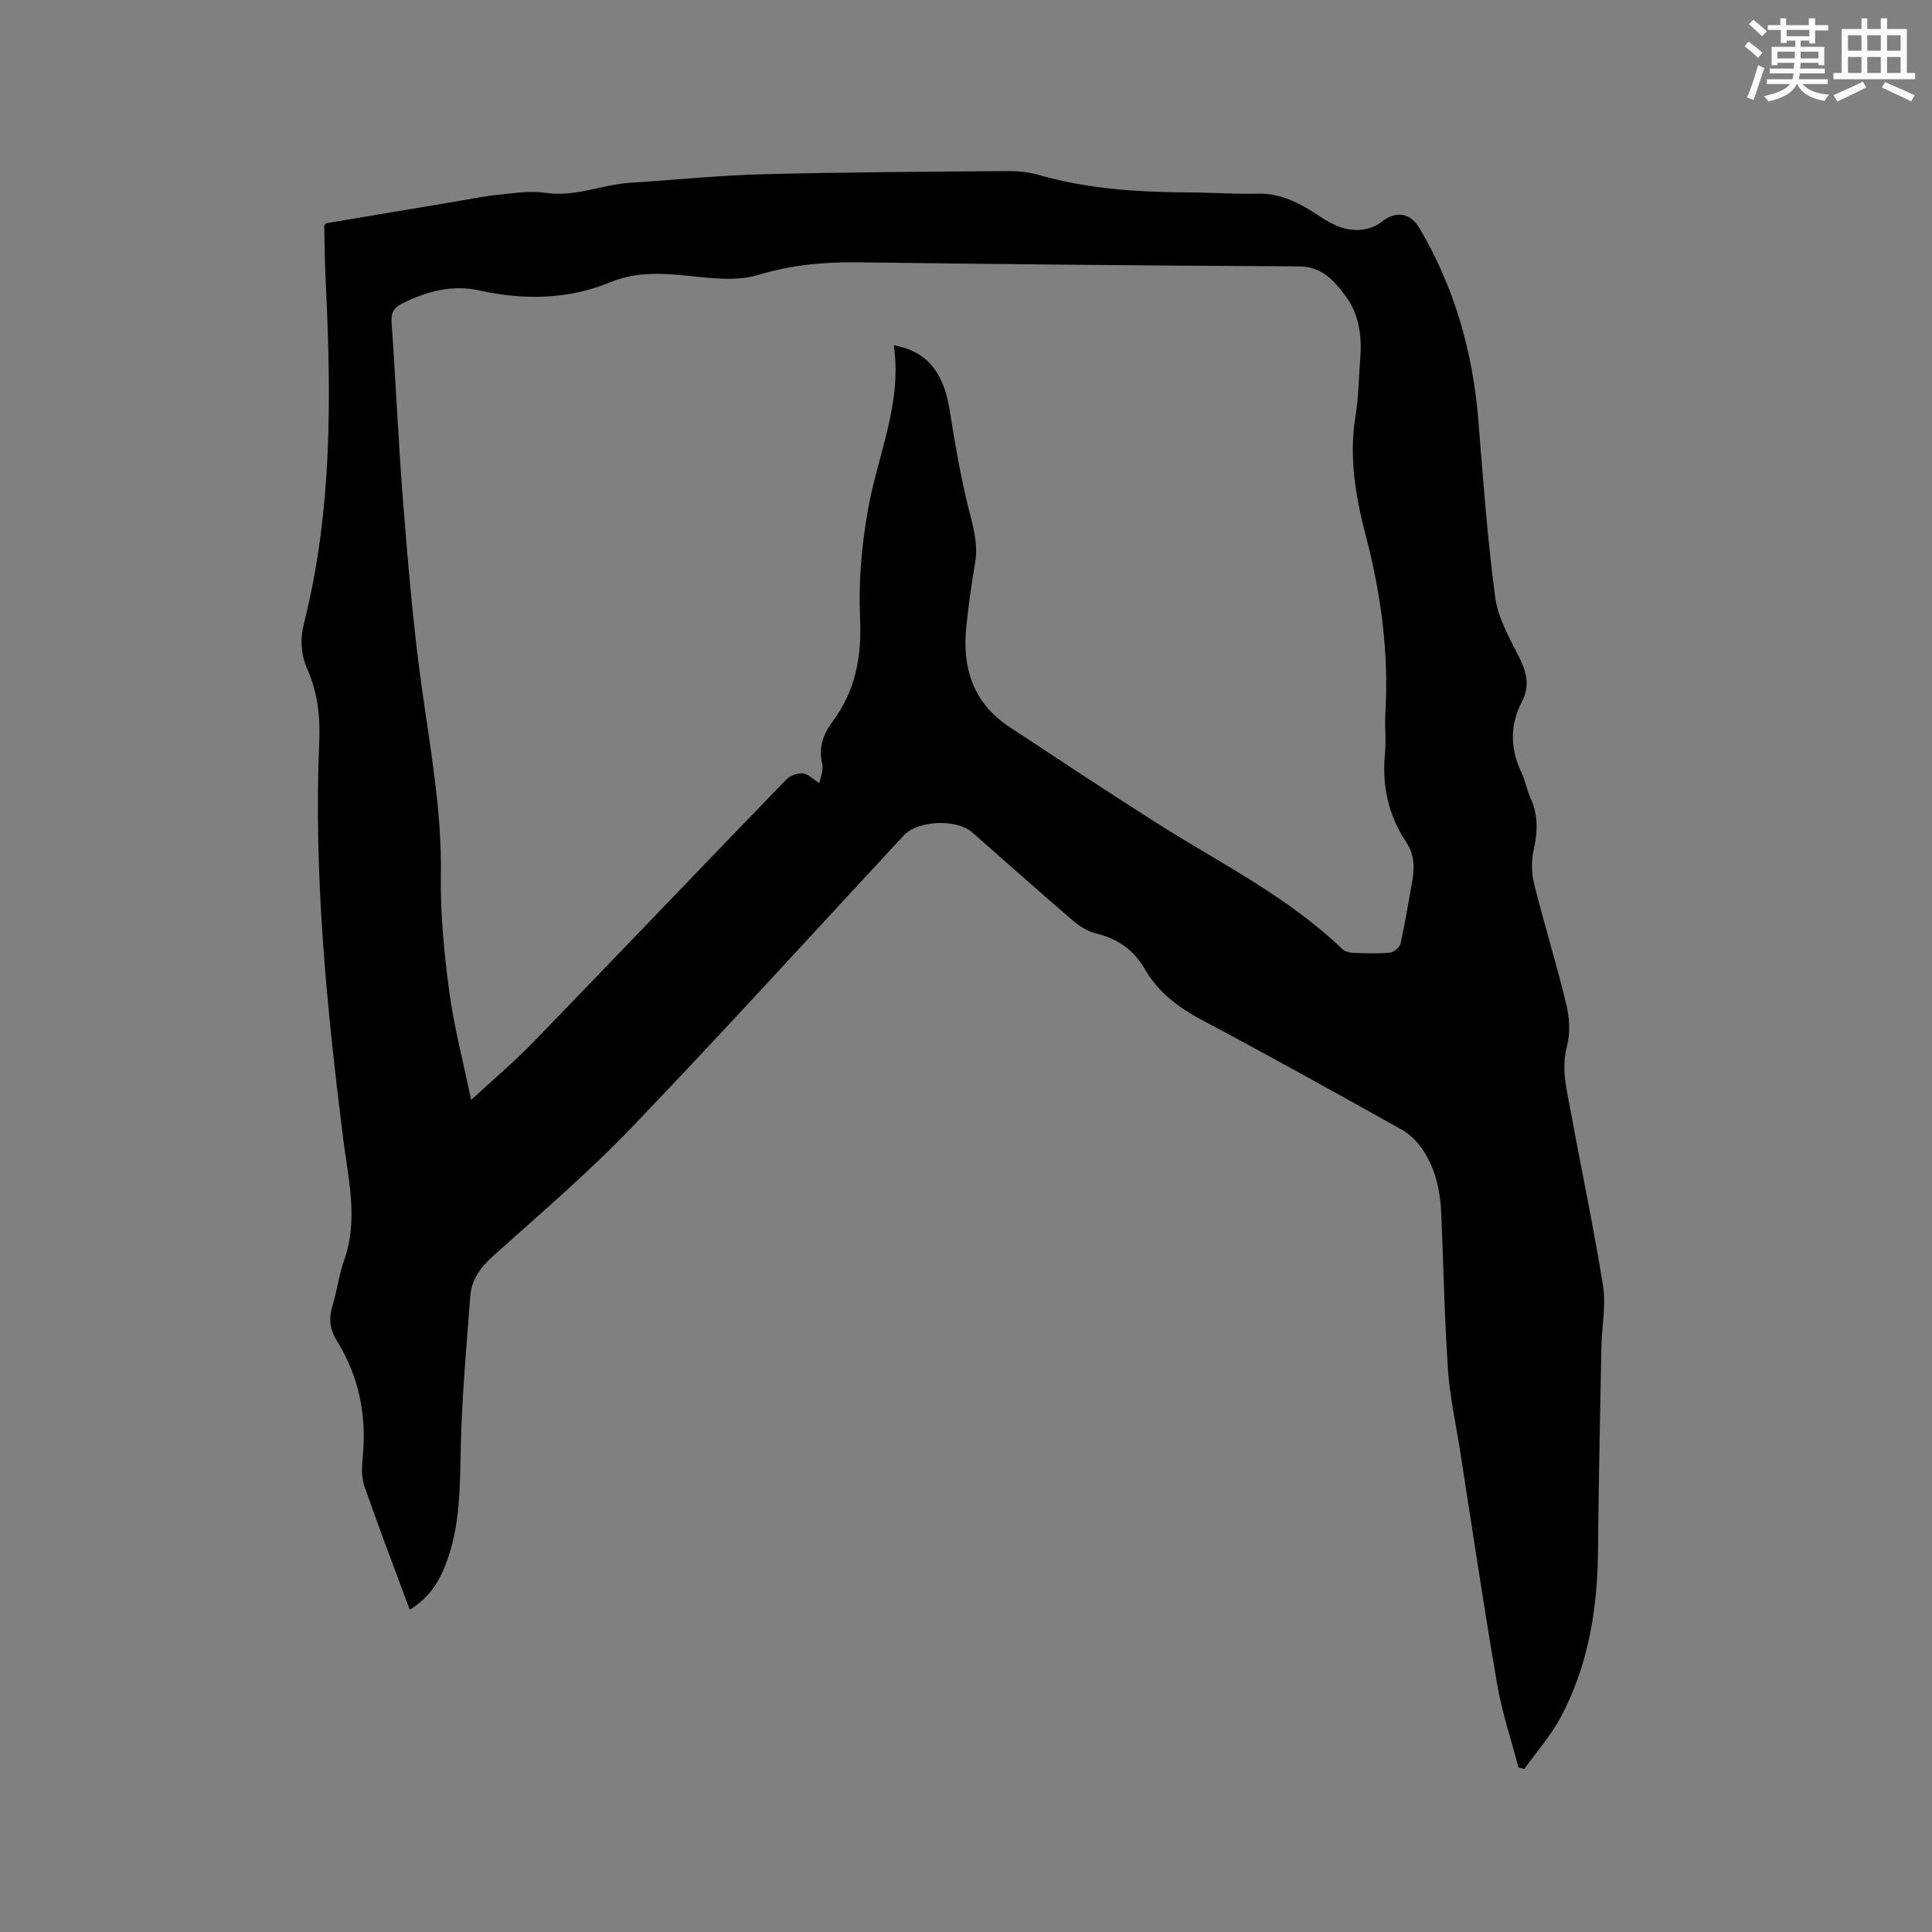 <svg enable-background="new 0 0 400 400" viewBox="0 0 400 400" xmlns="http://www.w3.org/2000/svg"><rect x="0" y="0" width="400" height="400" fill="#808080" stroke="none"/><path d="m84.84 333.28c-3.21-8.67-6.43-17.07-9.39-25.56-.63-1.82-.56-4-.36-5.97.88-8.71-.78-16.82-5.41-24.27-1.45-2.33-1.63-4.62-.82-7.23.94-3.03 1.29-6.25 2.35-9.22 3.06-8.53.87-17.03-.18-25.44-3.41-27.27-6.11-54.57-4.93-82.1.22-5.17-.36-10.13-2.44-14.88-1.36-3.11-1.56-6.21-.72-9.57 5.88-23.31 5.66-47.03 4.49-70.8-.19-3.81-.21-7.62-.3-11.44 0-.09.1-.18.34-.57 8.74-1.47 17.7-2.97 26.66-4.47 3.03-.51 6.05-1.13 9.1-1.44 3.23-.33 6.57-.87 9.72-.39 6.12.92 11.67-1.72 17.54-2.09 9.09-.57 18.17-1.52 27.26-1.76 16.95-.44 33.91-.52 50.87-.66 2.09-.02 4.27.19 6.27.76 10.29 2.96 20.82 3.62 31.44 3.66 4.66.02 9.33.38 13.98.25 5.1-.14 9.17 2.2 13.15 4.84 2.74 1.82 5.61 3.1 8.93 2.56 1.26-.2 2.64-.72 3.62-1.52 2.89-2.37 5.96-1.99 7.87 1.26 7.25 12.27 11.04 25.58 12.19 39.74.99 12.25 1.87 24.54 3.5 36.71.58 4.35 3.03 8.52 5.04 12.57 1.51 3.05 2.14 5.82.5 8.98-2.55 4.9-2.46 9.85-.06 14.84.78 1.61 1.05 3.46 1.8 5.08 1.64 3.54 1.53 7.04.68 10.79-.51 2.25-.45 4.85.11 7.1 2.07 8.32 4.62 16.52 6.63 24.85.66 2.75.89 5.93.17 8.62-1.31 4.92.02 9.47.86 14.11 2.16 11.88 4.7 23.69 6.59 35.61.65 4.09-.26 8.41-.34 12.63-.27 14.08-.57 28.17-.7 42.25-.11 12.04-2 23.68-7.7 34.39-2.04 3.84-5.01 7.18-7.56 10.75-.4-.1-.8-.21-1.2-.31-1.5-5.73-3.42-11.4-4.42-17.22-2.78-16.17-5.18-32.41-7.72-48.63-.87-5.55-2.1-11.07-2.47-16.65-.72-10.66-.92-21.35-1.37-32.03-.21-4.94-1.23-9.71-4.14-13.79-1.06-1.48-2.52-2.88-4.1-3.77-13.6-7.58-27.19-15.18-40.95-22.46-5-2.65-9.33-5.78-12.16-10.7-2.3-4-5.62-6.34-10.11-7.42-1.75-.42-3.49-1.53-4.88-2.72-7-6.01-13.87-12.16-20.81-18.24-3.24-2.84-11.26-2.45-14.14.65-18.76 20.2-37.3 40.62-56.38 60.51-9 9.39-18.96 17.88-28.66 26.58-2.61 2.34-4.45 4.86-4.71 8.27-.76 9.91-1.64 19.83-1.93 29.76-.26 8.8.09 17.62-3.25 26.01-1.67 4.25-3.82 6.97-7.35 9.19zm100.21-261.79c6.9 1.22 10.32 5.59 11.57 13.46 1.08 6.77 2.22 13.55 3.88 20.2.95 3.83 2.09 7.46 1.37 11.48-.76 4.27-1.31 8.58-1.79 12.89-.94 8.63 1.32 15.99 8.91 20.99 10.16 6.69 20.31 13.42 30.58 19.94 13.04 8.27 27.01 15.16 38.3 26.01.54.52 1.51.79 2.29.82 2.54.1 5.1.19 7.62-.05.82-.08 2.03-1.1 2.2-1.89.94-4.23 1.6-8.52 2.39-12.79.53-2.89.48-5.65-1.24-8.22-3.73-5.58-5.03-11.73-4.38-18.4.27-2.73-.1-5.52.07-8.26.75-12.5-.89-24.71-4.05-36.77-2.13-8.12-3.51-16.31-2.12-24.79.63-3.86.66-7.81.97-11.72.37-4.67-.16-9.2-2.99-13.04-2.38-3.22-4.91-6.17-9.68-6.2-30.42-.16-60.84-.43-91.25-.84-7.06-.09-13.89.54-20.67 2.6-2.73.83-5.81.92-8.69.73-7.34-.47-14.6-2.24-21.91.77-8.78 3.63-17.95 3.76-27.16 1.73-5.7-1.25-10.88.16-15.95 2.67-1.72.85-2.4 1.83-2.25 3.91.88 12.37 1.39 24.77 2.38 37.13 1 12.55 2.04 25.13 3.75 37.59 1.82 13.21 4.29 26.29 4.08 39.75-.13 8.02.67 16.11 1.73 24.07.97 7.27 2.86 14.41 4.53 22.48 4.88-4.51 9.09-8.06 12.9-12 17.47-18.05 34.82-36.22 52.28-54.28.8-.83 2.31-1.43 3.44-1.35 1.09.08 2.11 1.18 3.48 2.03.2-1.15.91-2.66.6-3.93-.83-3.44.19-6.22 2.19-8.9 4.7-6.33 6-13.35 5.64-21.26-.35-7.53.33-15.24 1.66-22.67 1.99-11.19 7.08-21.83 5.32-33.89z" fill="#010000"/><g fill="#fafafb"><path d="m361.2 9.6.8-1c.9.7 1.9 1.4 2.9 2.3l-.9 1.1c-1-1-2-1.8-2.8-2.4zm.5 10.6c.9-2.1 1.6-4.3 2.3-6.7.4.2.8.4 1.3.6-.7 2.1-1.5 4.3-2.2 6.6zm.4-15.2.9-.9c1 .8 2 1.6 2.8 2.4l-1 1c-.9-.9-1.8-1.7-2.7-2.5zm12.5-1.2h1.2v1.4h2.7v1.1h-2.7v2.7h-1.2v-.6h-1.8v1.3h4.9v3.8h-1.2v-.5h-3.7c0 .4-.1.9-.1 1.2h5.1v1h-5.2c0 .5-.1.9-.2 1.2h6v1h-5.2c1.1 1.3 2.9 2 5.5 2.2-.4.4-.7.8-.9 1.3-2.9-.5-4.8-1.6-5.7-3.5h-.1c-.8 1.7-2.7 2.9-5.9 3.6-.2-.4-.6-.8-.9-1.1 2.8-.6 4.6-1.4 5.4-2.5h-4.8v-1h5.3c.1-.3.2-.7.2-1.2h-4.9v-1h5c0-.4 0-.8.1-1.2h-3.5v.5h-1.2v-3.8h4.9v-1.3h-1.8v.5h-1.2v-2.7h-2.7v-1h2.6v-1.4h1.2v1.4h4.7v-1.4zm-6.6 8.3h3.6c0-.4 0-.9 0-1.4h-3.6zm1.9-4.6h4.7v-1.3h-4.7zm6.6 3.2h-3.7v1.4h3.7z"/><path d="m385.3 3.8h1.3v2.2h2.8v-2.2h1.3v2.2h4.1v9.1h1.7v1.3h-16.9v-1.3h1.7v-9.1h4.1v-2.2zm.4 13.1.7 1.2c-1.8.9-3.8 1.9-6 2.9-.2-.4-.5-.8-.8-1.3 2.3-1 4.3-1.9 6.1-2.8zm-3.1-6.4h2.8v-3.2h-2.8zm0 4.6h2.8v-3.3h-2.8zm4-4.6h2.8v-3.2h-2.8zm0 4.6h2.8v-3.3h-2.8zm3.7 1.9c2.1.9 4.1 1.8 6.1 2.7l-.7 1.3c-2.2-1.1-4.2-2-6.1-2.9zm3.2-9.7h-2.8v3.2h2.8zm-2.8 7.8h2.8v-3.3h-2.8z"/></g></svg>